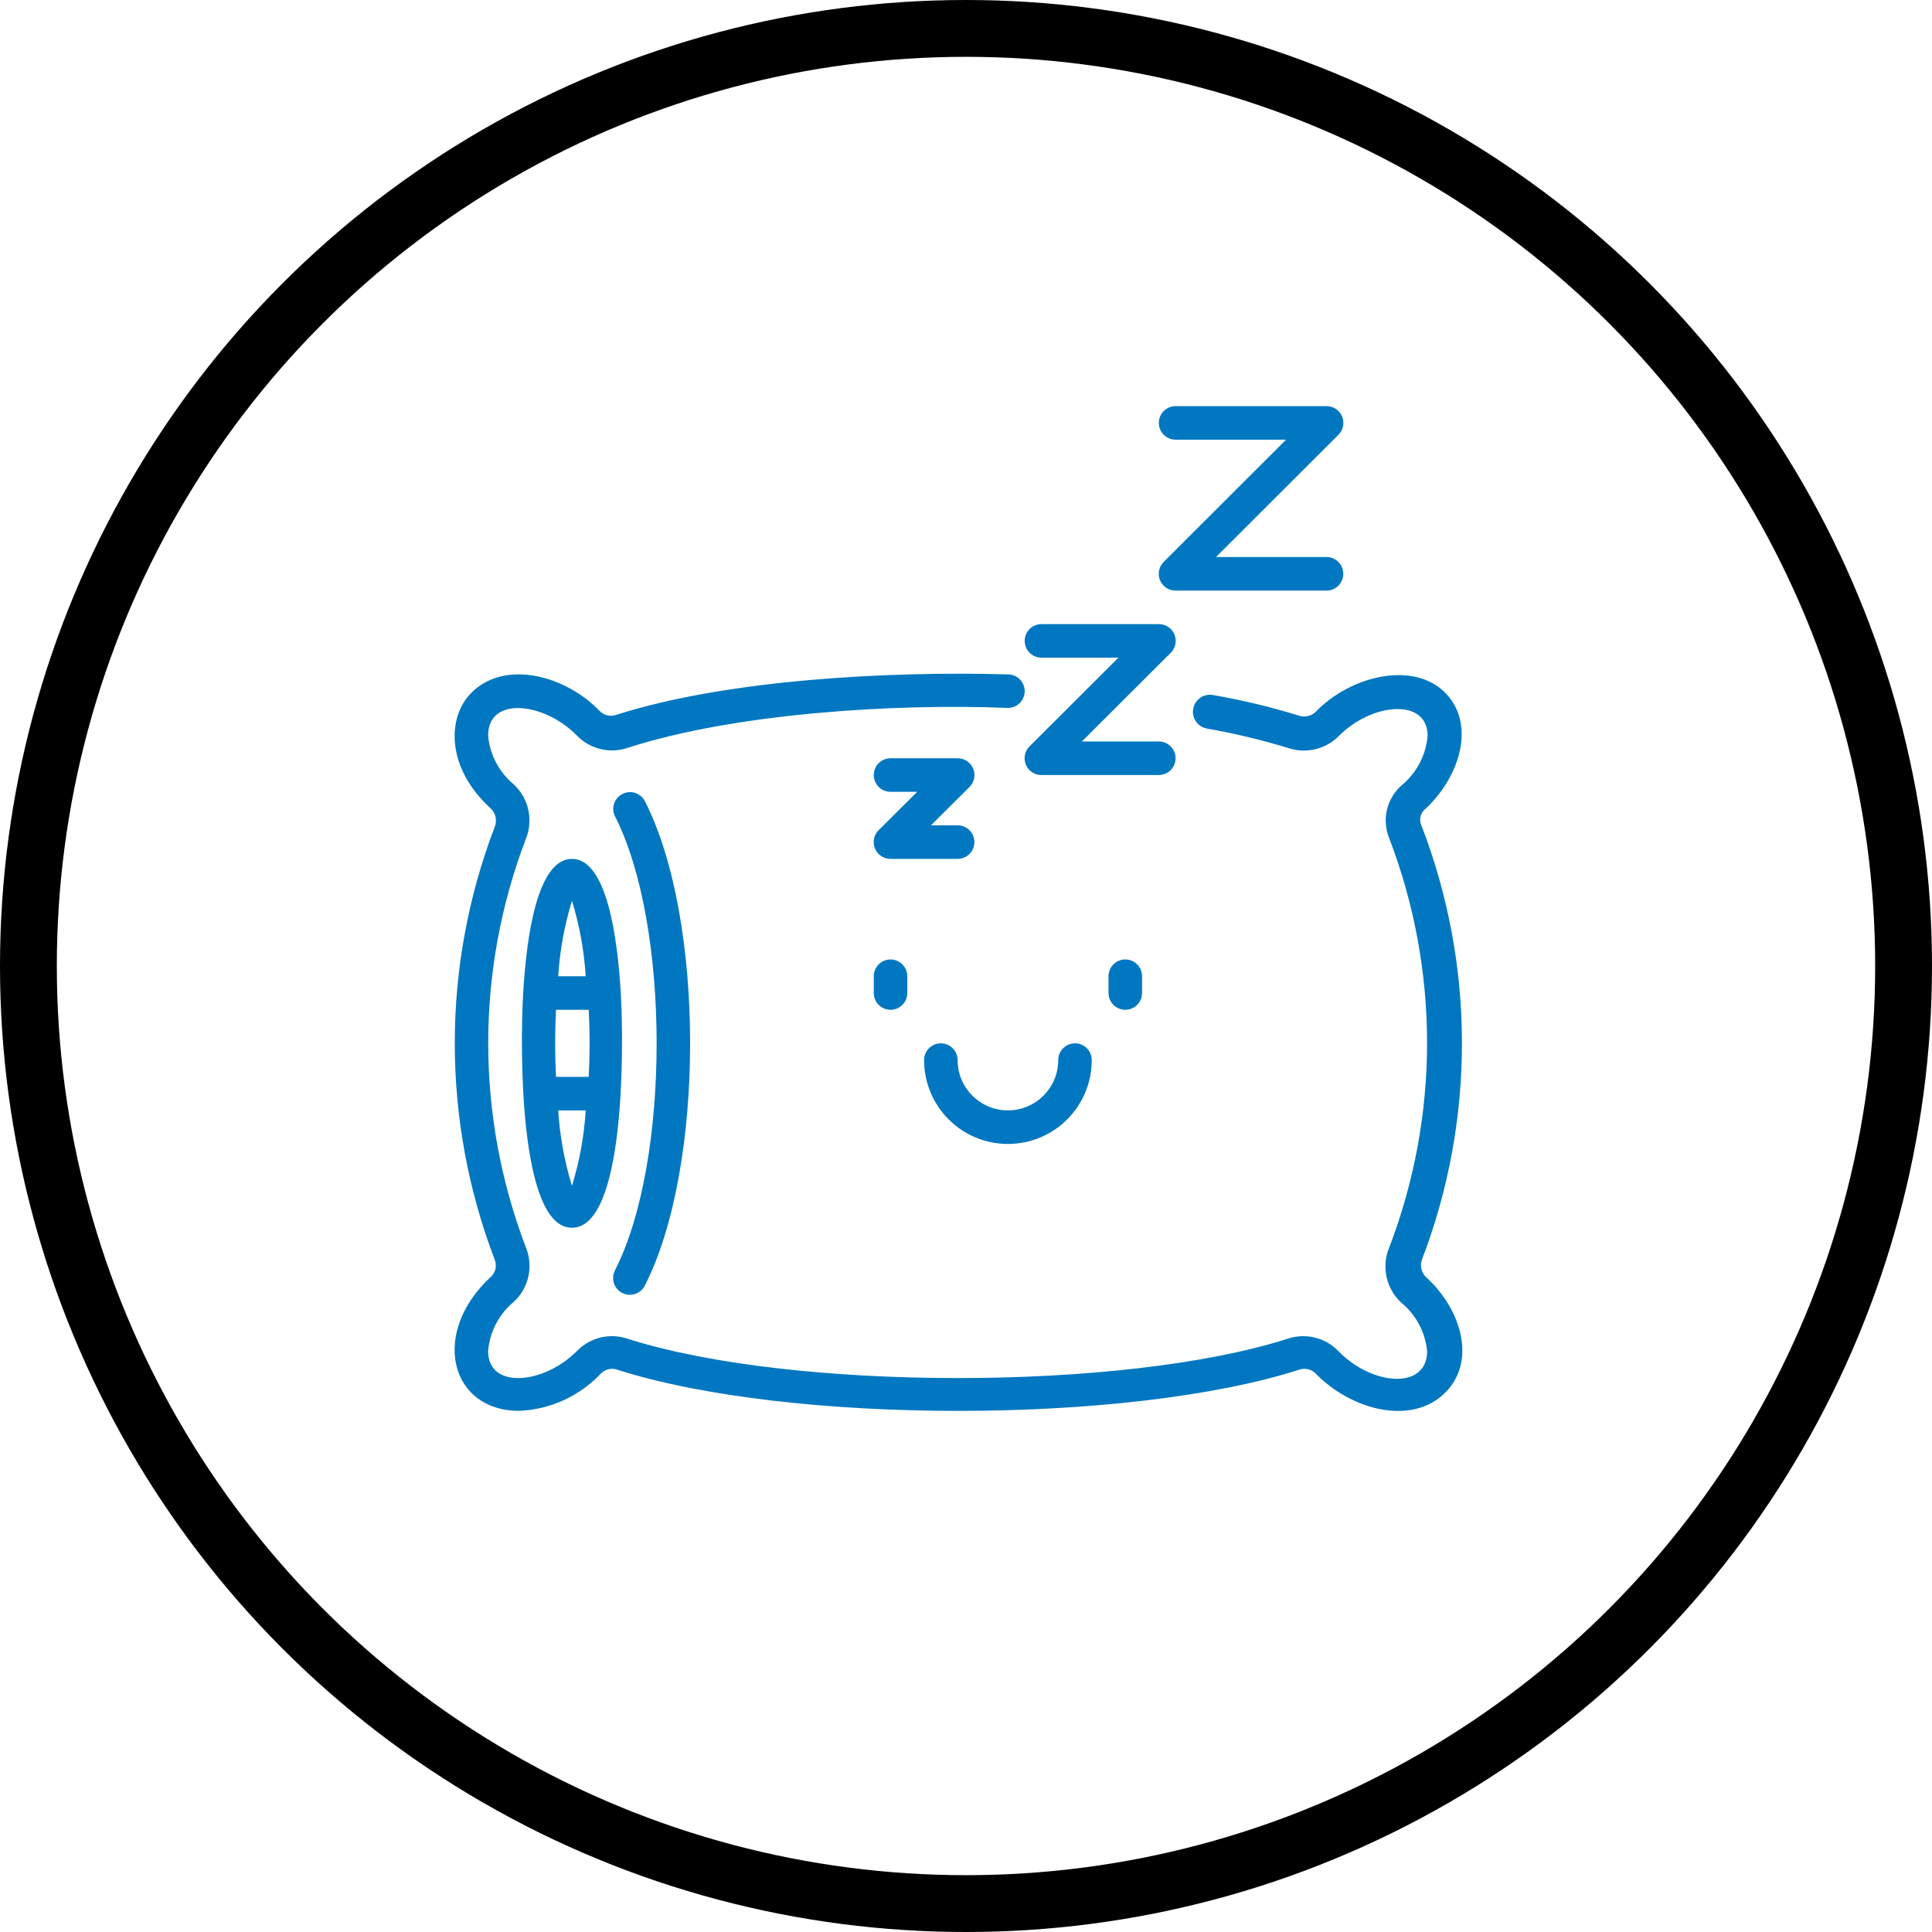<svg width="68" height="68" viewBox="0 0 68 68" fill="none" xmlns="http://www.w3.org/2000/svg">
<circle cx="34" cy="34" r="33" stroke="black" stroke-width="2"/>
<path d="M17.416 29.096C15.537 34.005 15.537 39.436 17.416 44.346C17.495 44.552 17.442 44.785 17.281 44.936C15.133 46.913 15.841 49.657 18.266 49.657C19.361 49.614 20.394 49.143 21.146 48.347C21.299 48.189 21.53 48.136 21.736 48.211C27.768 50.141 39.689 50.141 45.721 48.211C45.927 48.136 46.158 48.189 46.311 48.347C47.527 49.598 49.61 50.182 50.808 49.073C52.006 47.963 51.445 46.081 50.182 44.942C50.03 44.786 49.975 44.559 50.041 44.352C51.938 39.411 51.927 33.941 50.011 29.007C49.944 28.806 50.013 28.585 50.182 28.458C51.439 27.278 51.953 25.395 50.808 24.327C49.663 23.259 47.491 23.82 46.311 25.053C46.154 25.204 45.927 25.256 45.721 25.189C44.728 24.882 43.717 24.64 42.693 24.463C42.367 24.404 42.055 24.621 41.997 24.947C41.938 25.273 42.155 25.585 42.481 25.643C43.454 25.813 44.416 26.044 45.361 26.334C45.986 26.535 46.671 26.366 47.131 25.897C48.312 24.717 50.247 24.569 50.247 25.897C50.191 26.57 49.868 27.193 49.35 27.626C48.809 28.088 48.626 28.845 48.896 29.503C50.672 34.141 50.672 39.271 48.896 43.909C48.616 44.581 48.786 45.357 49.321 45.85C49.839 46.275 50.166 46.889 50.23 47.556C50.23 48.925 48.3 48.784 47.108 47.556C46.651 47.081 45.963 46.909 45.337 47.114C39.559 48.967 27.862 48.967 22.073 47.114C21.447 46.909 20.759 47.081 20.302 47.556C19.122 48.736 17.18 48.902 17.18 47.556C17.235 46.88 17.56 46.254 18.083 45.821C18.617 45.328 18.784 44.554 18.502 43.885C16.744 39.267 16.744 34.163 18.502 29.544C18.782 28.872 18.612 28.097 18.077 27.603C17.561 27.173 17.238 26.555 17.18 25.885C17.18 24.498 19.14 24.705 20.302 25.885C20.759 26.36 21.447 26.532 22.073 26.328C25.814 25.112 31.462 24.752 35.475 24.917C35.801 24.917 36.066 24.653 36.066 24.327C36.066 24.001 35.801 23.737 35.475 23.737C31.344 23.619 25.614 23.908 21.695 25.159C21.489 25.235 21.257 25.182 21.105 25.024C19.93 23.796 17.841 23.218 16.649 24.327C15.711 25.195 15.687 27.018 17.275 28.458C17.446 28.623 17.502 28.874 17.416 29.096Z" fill="#0077C0"/>
<path d="M21.902 45.508C22.19 45.655 22.543 45.542 22.692 45.255C24.823 41.094 24.823 32.348 22.692 28.187C22.539 27.907 22.191 27.8 21.907 27.946C21.622 28.091 21.505 28.436 21.642 28.724C23.595 32.537 23.607 40.882 21.642 44.718C21.496 45.008 21.612 45.361 21.902 45.508Z" fill="#0077C0"/>
<path d="M20.131 43.213C22.002 43.213 21.961 36.869 21.849 34.951C21.73 32.921 21.341 30.23 20.131 30.23C18.921 30.23 18.532 32.921 18.414 34.951C18.302 36.851 18.26 43.213 20.131 43.213ZM20.721 37.902H19.57C19.529 37.115 19.529 36.327 19.57 35.541H20.721C20.763 36.327 20.763 37.115 20.721 37.902ZM19.647 39.082H20.615C20.559 39.983 20.397 40.875 20.131 41.738C19.866 40.875 19.703 39.983 19.647 39.082ZM20.615 34.361H19.647C19.703 33.459 19.866 32.568 20.131 31.705C20.397 32.568 20.559 33.459 20.615 34.361Z" fill="#0077C0"/>
<path d="M34.295 29.639C34.295 29.313 34.031 29.049 33.705 29.049H32.767L34.124 27.698C34.294 27.529 34.345 27.274 34.253 27.052C34.161 26.831 33.945 26.687 33.705 26.689H31.344C31.018 26.689 30.754 26.953 30.754 27.279C30.754 27.605 31.018 27.869 31.344 27.869H32.283L30.925 29.22C30.755 29.389 30.704 29.644 30.796 29.866C30.888 30.087 31.105 30.231 31.344 30.23H33.705C34.031 30.23 34.295 29.965 34.295 29.639Z" fill="#0077C0"/>
<path d="M41.377 26.688C41.377 26.362 41.113 26.098 40.787 26.098H38.078L41.206 22.976C41.376 22.807 41.427 22.552 41.335 22.331C41.243 22.109 41.027 21.965 40.787 21.967H36.656C36.33 21.967 36.066 22.231 36.066 22.557C36.066 22.883 36.33 23.147 36.656 23.147H39.365L36.237 26.269C36.066 26.438 36.015 26.693 36.107 26.914C36.199 27.136 36.416 27.28 36.656 27.278H40.787C41.113 27.278 41.377 27.014 41.377 26.688Z" fill="#0077C0"/>
<path d="M46.688 20.787C47.014 20.787 47.279 20.523 47.279 20.197C47.279 19.871 47.014 19.606 46.688 19.606H42.799L47.108 15.304C47.278 15.135 47.329 14.88 47.237 14.659C47.145 14.437 46.928 14.293 46.688 14.295H41.377C41.051 14.295 40.787 14.559 40.787 14.885C40.787 15.211 41.051 15.475 41.377 15.475H45.266L40.958 19.778C40.788 19.946 40.737 20.201 40.829 20.423C40.92 20.644 41.137 20.788 41.377 20.787H46.688Z" fill="#0077C0"/>
<path d="M30.754 34.361V34.951C30.754 35.277 31.018 35.541 31.344 35.541C31.67 35.541 31.934 35.277 31.934 34.951V34.361C31.934 34.035 31.67 33.77 31.344 33.77C31.018 33.77 30.754 34.035 30.754 34.361Z" fill="#0077C0"/>
<path d="M39.016 34.361V34.951C39.016 35.277 39.281 35.541 39.607 35.541C39.932 35.541 40.197 35.277 40.197 34.951V34.361C40.197 34.035 39.932 33.77 39.607 33.77C39.281 33.77 39.016 34.035 39.016 34.361Z" fill="#0077C0"/>
<path d="M35.475 40.263C37.105 40.263 38.426 38.941 38.426 37.312C38.426 36.986 38.162 36.722 37.836 36.722C37.51 36.722 37.246 36.986 37.246 37.312C37.246 38.29 36.453 39.082 35.475 39.082C34.498 39.082 33.705 38.29 33.705 37.312C33.705 36.986 33.441 36.722 33.115 36.722C32.789 36.722 32.525 36.986 32.525 37.312C32.525 38.941 33.846 40.263 35.475 40.263Z" fill="#0077C0"/>
</svg>
